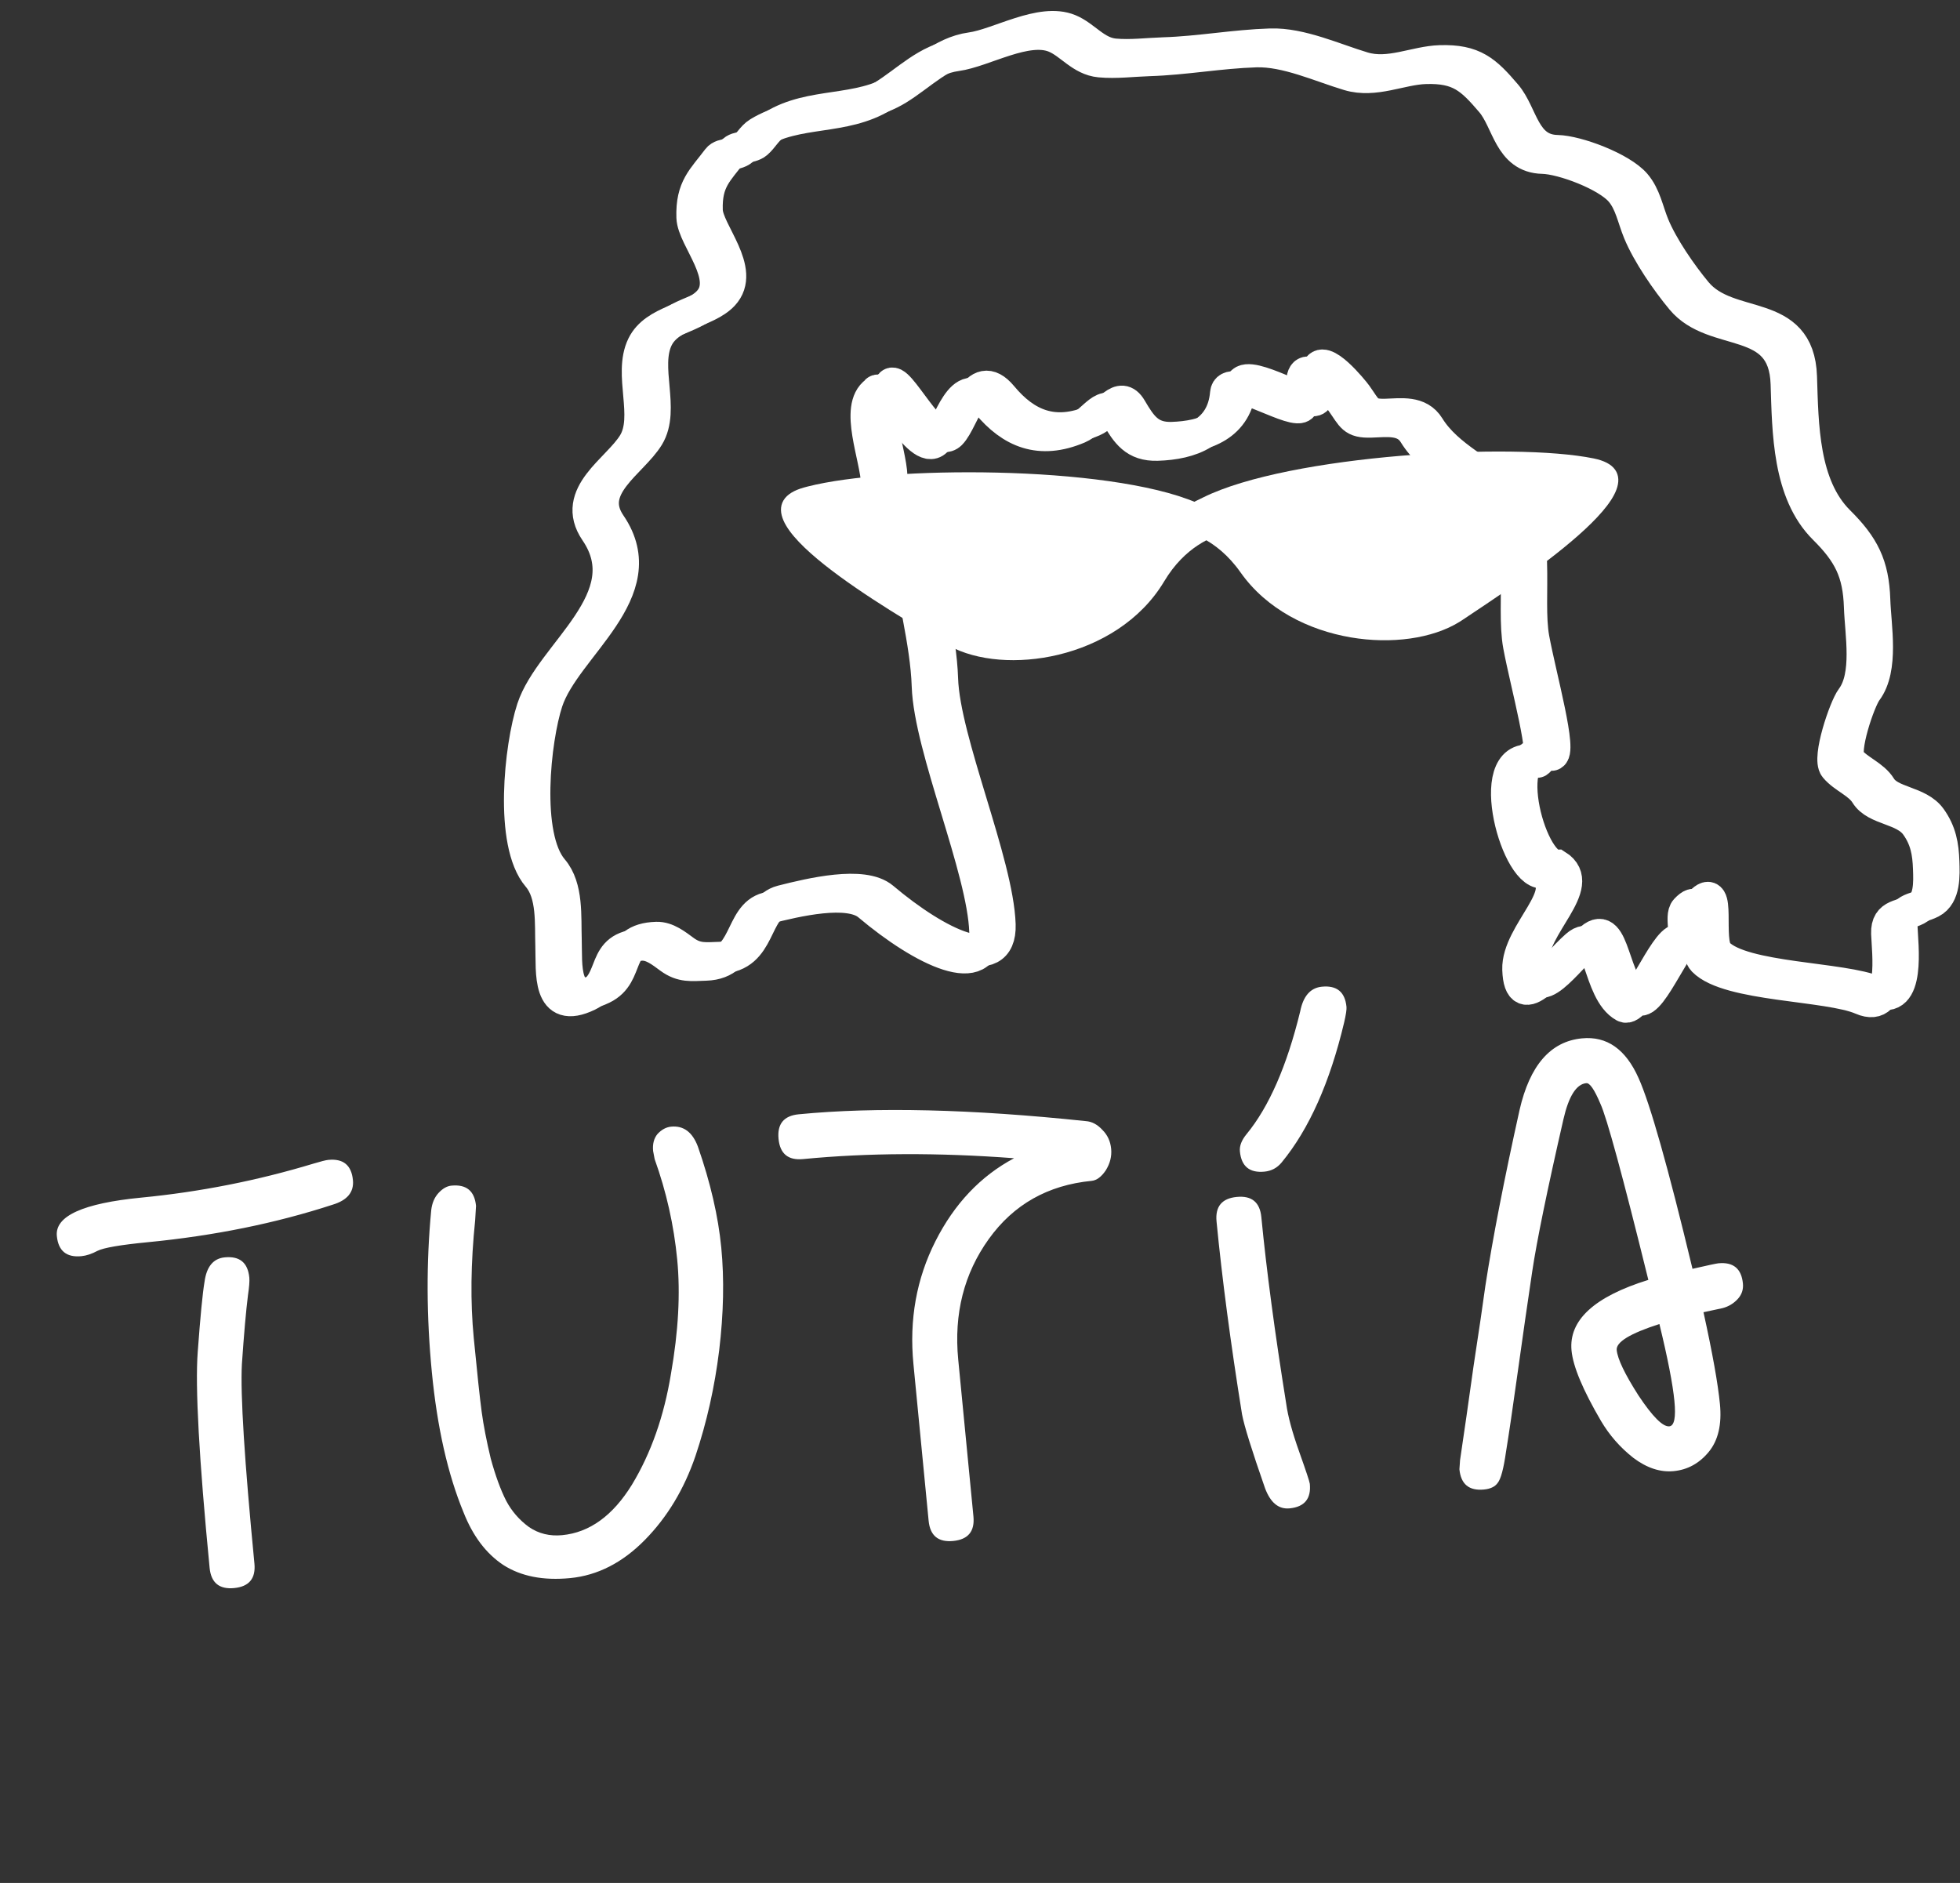 <svg width="1045" height="1004" viewBox="0 0 1045 1004" fill="none" xmlns="http://www.w3.org/2000/svg">
<rect x="0" y="0" width="1045" height="1004" fill="#333333" stroke="none"/>
<path d="M349.039 618.072L348.217 613.731C347.856 610.015 348.635 606.992 350.553 604.663C352.735 602.308 355.154 601.002 357.808 600.745C364.444 600.101 369.209 603.658 372.105 611.415C378.786 630.593 382.938 648.543 384.559 665.264C386.18 681.986 385.807 700.241 383.438 720.028C381.044 739.55 376.835 758.311 370.81 776.309C364.76 794.043 355.759 808.981 343.809 821.124C331.858 833.267 318.584 840.046 303.985 841.462C289.653 842.851 277.772 840.52 268.344 834.468C259.182 828.391 252.112 819.029 247.135 806.384C238.732 786.033 233.103 761.127 230.246 731.665C227.364 701.938 227.252 673.147 229.91 645.294C230.346 641.501 231.656 638.427 233.839 636.072C236.022 633.717 238.308 632.424 240.696 632.192C248.659 631.42 253.026 635.016 253.798 642.978L253.337 650.659C250.987 673.392 250.738 694.313 252.59 713.424C254.417 732.269 255.824 745.394 256.81 752.8C257.77 759.941 259.377 768.224 261.63 777.651C264.123 786.786 266.86 794.291 269.841 800.164C272.796 805.771 276.868 810.467 282.057 814.251C287.221 817.769 293.12 819.206 299.756 818.563C314.354 817.148 326.746 808.177 336.932 791.65C347.093 774.858 354.025 755.164 357.728 732.568C361.697 709.946 362.807 689.61 361.057 671.562C359.281 653.248 355.276 635.418 349.039 618.072ZM30.303 659.02C29.274 648.403 44.286 641.589 75.341 638.578C106.661 635.542 137.286 629.492 167.218 620.428C171.122 619.245 173.738 618.59 175.065 618.461C183.028 617.689 187.395 621.285 188.167 629.247C188.785 635.617 185.189 639.985 177.381 642.349C146.996 652.261 114.152 658.928 78.851 662.35C64.253 663.766 55.293 665.304 51.971 666.966C48.915 668.602 46.059 669.548 43.405 669.806C35.443 670.578 31.075 666.982 30.303 659.02ZM132.924 681.221C133.105 683.079 132.87 686.182 132.22 690.532C131.159 698.94 130.074 711.236 128.964 727.418C128.119 743.575 130.347 778.992 135.648 833.669C136.42 841.632 132.824 845.999 124.862 846.771C116.899 847.543 112.532 843.948 111.76 835.985C106.124 777.858 104.012 739.482 105.421 720.86C106.805 701.971 108.01 689.53 109.036 683.536C110.122 675.394 113.718 671.026 119.822 670.435C127.785 669.663 132.152 673.258 132.924 681.221ZM582.028 629.643C558.67 631.908 540.383 642.254 527.167 660.682C513.95 679.11 508.525 700.533 510.893 724.952L518.998 808.56C519.77 816.523 516.175 820.89 508.212 821.662C500.25 822.434 495.882 818.839 495.11 810.876L487.005 727.268C484.714 703.646 488.628 681.833 498.745 661.83C508.862 641.827 522.837 627.076 540.67 617.578C500.188 614.537 462.694 614.689 428.189 618.034C420.227 618.806 415.859 615.21 415.087 607.248C414.316 599.285 417.911 594.918 425.874 594.146C467.014 590.157 518.036 591.373 578.94 597.793C582.176 598.015 585.143 599.602 587.841 602.556C590.513 605.244 592.042 608.579 592.428 612.56C592.814 616.541 591.847 620.386 589.527 624.094C587.182 627.536 584.682 629.386 582.028 629.643ZM717.9 536.899C718.028 538.226 717.622 540.945 716.681 545.055C709.075 577.139 697.961 602.061 683.34 619.821C680.943 622.733 677.887 624.369 674.171 624.729C666.208 625.501 661.841 621.905 661.069 613.943C660.786 611.023 661.963 607.962 664.599 604.759C676.584 590.202 686.122 568.379 693.215 539.292C694.832 531.098 698.693 526.705 704.798 526.113C712.76 525.341 717.128 528.937 717.9 536.899ZM698.345 791.173C699.117 799.136 695.521 803.503 687.559 804.275C681.72 804.841 677.352 801.246 674.457 793.489C667.407 773.275 663.32 760.141 662.198 754.088C656.103 716.099 651.577 681.842 648.617 651.319C647.845 643.356 651.441 638.989 659.404 638.217C667.366 637.445 671.733 641.04 672.505 649.003C675.259 677.403 679.683 710.598 685.777 748.587C686.686 755.197 688.982 763.681 692.665 774.041C696.349 784.401 698.242 790.111 698.345 791.173ZM810.174 591.852C815.632 568.014 826.722 555.284 843.444 553.663C856.715 552.376 866.777 559.438 873.629 574.849C879.771 588.453 889.353 622.354 902.377 676.55C910.502 674.69 915.096 673.709 916.157 673.606C924.12 672.834 928.487 676.43 929.259 684.392C929.568 687.577 928.631 690.347 926.448 692.702C924.265 695.057 921.607 696.655 918.473 697.494L908.237 699.692C913.027 721.465 915.95 737.792 917.005 748.675C918.06 759.557 916.071 768.055 911.037 774.17C906.004 780.284 899.771 783.701 892.339 784.422C885.173 785.116 877.976 782.733 870.749 777.272C863.787 771.785 858.062 765.24 853.574 757.637C843.939 741.157 838.709 728.67 837.886 720.176C836.316 703.986 849.966 691.41 878.836 682.449C865.153 626.977 856.624 595.654 853.249 588.479C850.114 581.014 847.618 577.371 845.76 577.551C840.451 578.066 836.385 584.488 833.562 596.818C824.904 634.63 819.356 661.692 816.918 678.003C814.481 694.314 811.92 712.111 809.235 731.394C806.549 750.676 804.45 764.945 802.936 774.201C801.662 783.166 800.186 788.667 798.508 790.705C797.095 792.718 794.664 793.891 791.213 794.226C783.251 794.998 778.883 791.402 778.112 783.44L778.445 778.585C780.557 764.448 782.956 747.739 785.641 728.457C788.592 709.148 790.691 694.879 791.94 685.649C795.891 660.082 801.969 628.816 810.174 591.852ZM884.735 705.989C869.145 710.984 861.555 715.604 861.967 719.851C862.43 724.629 866.293 732.694 873.556 744.046C881.084 755.372 886.573 760.868 890.023 760.534C892.678 760.276 893.58 755.768 892.731 747.009C891.856 737.985 889.191 724.312 884.735 705.989Z" fill="white"/>
<path d="M474.682 205.295C478.136 198.028 497.743 240.43 506.838 231.273C513.977 224.086 519.963 194.228 534.199 211.365C546.882 226.631 562.052 233.188 582.836 224.344C590.877 220.922 597.059 207.785 602.982 217.852C608.464 227.171 612.794 233.833 624.831 233.457C642.439 232.908 659.613 226.952 661.389 205.933C662.322 194.895 694.054 215.565 701.046 213.328C704.756 212.142 701.541 200.595 702.319 197.49C704.804 187.578 721.688 208.539 723.106 210.523C728.794 218.487 728.907 221.418 738.763 221.111C747.115 220.851 756.665 219.25 761.778 227.558C771.731 243.74 791.847 251.98 805.173 264.48C822.417 280.656 813.557 318.58 817.601 340.48C821.318 360.615 833.01 402.333 827.224 402.513C797.627 393.525 815.298 461.991 830.076 461.531C846.697 472.002 816.552 493.654 817.193 513.18C818.009 538.075 835.479 511.757 848.262 500.603C861.1 489.397 859.435 525.058 873.732 532.872C880.433 536.532 895.044 498.096 902.557 497.443C908.53 496.925 903.136 485.039 906.59 481.357C917.942 469.253 909.568 501.845 915.947 508.428C929.216 522.113 982.508 521.154 1000.34 528.924C1018.63 536.894 1014.16 503.497 1013.85 493.973C1013.5 483.309 1022.02 485.047 1029.71 481.101C1036.97 477.38 1036.4 466.329 1036.18 459.563C1035.89 450.743 1034.61 443.633 1029.39 436.321C1022.9 427.234 1007.81 428.172 1002.62 419.728C998.844 413.592 990.788 410.956 986.189 405.419C982.142 400.548 991.284 373.563 995.076 368.496C1004.12 356.416 999.811 334.087 999.344 319.828C998.736 301.3 993.544 291.143 980.384 278.073C961.123 258.946 961.101 226.489 960.26 200.848C959.033 163.413 921.791 176.799 904.384 155.847C896.358 146.187 886.349 131.712 881.548 120.076C878.412 112.476 877.159 104.415 871.873 98.227C864.469 89.557 840.866 80.696 830.247 80.469C812.371 80.086 811.74 60.913 802.881 50.54C792.154 37.981 785.859 32.015 767.761 32.579C754.533 32.992 740.746 40.294 726.834 36.135C711.559 31.57 693.593 23.165 677.399 23.67C658.026 24.274 639.593 27.78 620.548 28.374C611.953 28.642 602.748 29.834 594.183 29.034C584.106 28.092 578.497 19.389 570.137 15.939C555.029 9.704 532.369 23.708 517.687 25.718C502.158 27.845 491.116 39.806 478.658 47.457C457.391 60.517 432.822 54.454 412.198 67.119C408.777 69.22 406.593 73.576 403.537 76.184C399.918 79.274 392.927 77.749 390.502 80.989C382.555 91.605 376.34 96.141 376.867 112.196C377.238 123.526 397.689 144.22 385.51 157.205C376.637 166.664 356.952 167.118 350.439 180.449C342.937 195.805 354.425 218.281 345.639 232.718C337.08 246.778 311.882 259.876 325.351 279.605C349.865 315.511 301.282 344.677 291.642 374.144C285.108 394.118 279.393 445.854 294.577 463.631C302.663 473.098 301.265 488.781 301.661 500.871C302.107 514.469 299.52 537.457 321.248 526.971C336.625 519.549 327.209 500.726 350.007 500.015C355.664 499.839 360.565 503.89 364.896 507.041C371.378 511.761 376.247 510.922 384.072 510.678C406.243 509.987 401.735 484.35 416.798 480.505C432.361 476.531 460.237 469.933 470.77 478.822C499.945 503.442 533.892 519.827 533.012 493.006C531.926 459.869 503.417 395.173 502.33 362.036C501.56 338.556 493.849 311.636 491.111 288.117C489.692 275.93 475.791 267.969 475.341 254.243C474.877 240.079 463.337 213.388 474.682 205.295Z" stroke="white" stroke-width="17" stroke-linecap="round"/>
<path d="M466.94 209.034C470.394 201.768 490.001 244.169 499.096 235.012C506.235 227.825 512.22 197.967 526.457 215.104C539.14 230.37 554.31 236.927 575.094 228.084C583.135 224.661 589.317 211.524 595.24 221.591C600.722 230.91 605.051 237.572 617.089 237.197C634.697 236.648 651.87 230.691 653.647 209.672C654.58 198.634 686.312 219.304 693.304 217.068C697.014 215.881 693.798 204.334 694.577 201.23C697.062 191.318 713.946 212.278 715.364 214.262C721.052 222.227 721.165 225.158 731.02 224.85C739.373 224.59 748.923 222.989 754.036 231.297C763.989 247.48 784.105 255.719 797.43 268.219C814.675 284.395 805.815 322.319 809.859 344.219C813.576 364.354 825.267 406.072 819.482 406.252C789.884 397.265 807.556 465.731 822.334 465.27C838.954 475.741 808.81 497.393 809.45 516.92C810.267 541.814 827.737 515.496 840.519 504.343C853.358 493.136 851.693 528.797 865.99 536.611C872.691 540.271 887.302 501.836 894.814 501.183C900.788 500.664 895.394 488.779 898.848 485.096C910.2 472.992 901.826 505.585 908.205 512.167C921.474 525.852 974.766 524.893 992.595 532.663C1010.89 540.634 1006.42 507.236 1006.11 497.712C1005.76 487.048 1014.28 488.786 1021.97 484.841C1029.23 481.119 1028.66 470.068 1028.43 463.302C1028.14 454.482 1026.87 447.373 1021.64 440.061C1015.15 430.973 1000.07 431.911 994.878 423.468C991.102 417.331 983.046 414.695 978.447 409.158C974.399 404.287 983.542 377.302 987.333 372.235C996.376 360.155 992.069 337.826 991.602 323.567C990.994 305.039 985.801 294.883 972.641 281.812C953.381 262.685 953.359 230.228 952.518 204.587C951.29 167.152 914.049 180.539 896.641 159.586C888.616 149.926 878.607 135.451 873.806 123.815C870.67 116.215 869.417 108.155 864.131 101.966C856.727 93.296 833.124 84.436 822.505 84.208C804.628 83.826 803.997 64.653 795.139 54.279C784.411 41.721 778.117 35.754 760.019 36.318C746.791 36.731 733.004 44.033 719.092 39.875C703.817 35.31 685.851 26.904 669.657 27.409C650.284 28.013 631.85 31.52 612.806 32.114C604.211 32.382 595.006 33.573 586.44 32.773C576.364 31.831 570.755 23.128 562.394 19.679C547.287 13.443 524.627 27.447 509.945 29.457C494.416 31.584 483.373 43.545 470.916 51.196C449.649 64.256 425.08 58.193 404.456 70.859C401.035 72.96 398.851 77.315 395.795 79.924C392.176 83.013 385.184 81.489 382.76 84.728C374.813 95.344 368.598 99.88 369.125 115.935C369.496 127.266 389.947 147.959 377.767 160.944C368.895 170.403 349.21 170.857 342.697 184.188C335.195 199.544 346.682 222.021 337.896 236.457C329.338 250.517 304.139 263.616 317.609 283.345C342.123 319.251 293.54 348.416 283.9 377.883C277.365 397.857 271.65 449.593 286.834 467.37C294.921 476.838 293.523 492.52 293.919 504.61C294.365 518.208 291.778 541.197 313.506 530.711C328.882 523.288 319.467 504.465 342.265 503.754C347.922 503.578 352.823 507.629 357.154 510.781C363.636 515.501 368.505 514.662 376.33 514.418C398.501 513.726 393.993 488.089 409.055 484.244C424.619 480.271 452.495 473.673 463.028 482.561C492.203 507.181 526.15 523.566 525.27 496.745C524.183 463.608 495.675 398.913 494.588 365.776C493.818 342.295 486.107 315.375 483.369 291.856C481.95 279.67 468.049 271.708 467.599 257.982C467.135 243.818 455.595 217.127 466.94 209.034Z" stroke="white" stroke-width="17" stroke-linecap="round"/>
<path d="M430.769 259.381C452.464 253.873 491.742 251.081 531.431 251.998C572.375 252.944 614.193 257.841 637.884 268.01L642.005 269.767C645.88 271.411 649.016 272.711 651.521 273.768C654.805 275.152 657.09 276.154 658.417 276.93C658.76 277.132 659.084 277.344 659.362 277.568C659.626 277.779 659.949 278.081 660.188 278.493C660.456 278.95 660.652 279.613 660.463 280.354C660.292 281.016 659.887 281.434 659.613 281.662C659.094 282.09 658.382 282.372 657.788 282.583C657.459 282.7 657.092 282.822 656.692 282.945L653.975 283.763C646.3 286.108 631.842 291.346 620.69 310.003C608.118 331.036 586.436 343.772 564.357 349.093C543.002 354.237 520.925 352.53 505.935 344.321L504.508 343.506C490.055 334.921 460.403 317.723 439.623 301.202C434.421 297.067 429.739 292.945 425.976 288.987C422.235 285.052 419.302 281.175 417.714 277.517C416.112 273.824 415.778 270.069 417.735 266.79C419.612 263.644 423.337 261.412 428.724 259.923L430.769 259.381Z" fill="white"/>
<path d="M849.717 244.448C828.179 240.036 787.539 239.601 746.714 243.046C705.916 246.49 664.505 253.843 641.526 265.216L633.999 268.902C631.802 269.97 629.907 270.882 628.287 271.67C625.1 273.226 622.884 274.341 621.612 275.181C621.284 275.397 620.976 275.624 620.71 275.86C620.465 276.081 620.156 276.398 619.94 276.819C619.696 277.292 619.538 277.976 619.784 278.715C620.005 279.37 620.444 279.758 620.731 279.959C621.274 280.346 621.998 280.576 622.605 280.745C623.274 280.933 624.105 281.12 625.019 281.326C632.326 282.973 648.249 286.528 661.404 305.196C675.32 324.942 697.785 336.025 720.154 339.853C741.79 343.555 763.702 340.529 778.124 331.605L779.498 330.722C793.365 321.461 821.841 302.862 841.509 285.47C846.433 281.115 850.84 276.807 854.338 272.715C857.819 268.646 860.499 264.682 861.849 261.006C863.215 257.291 863.309 253.576 861.127 250.473C859.044 247.513 855.18 245.568 849.717 244.448Z" fill="white"/>
</svg>
